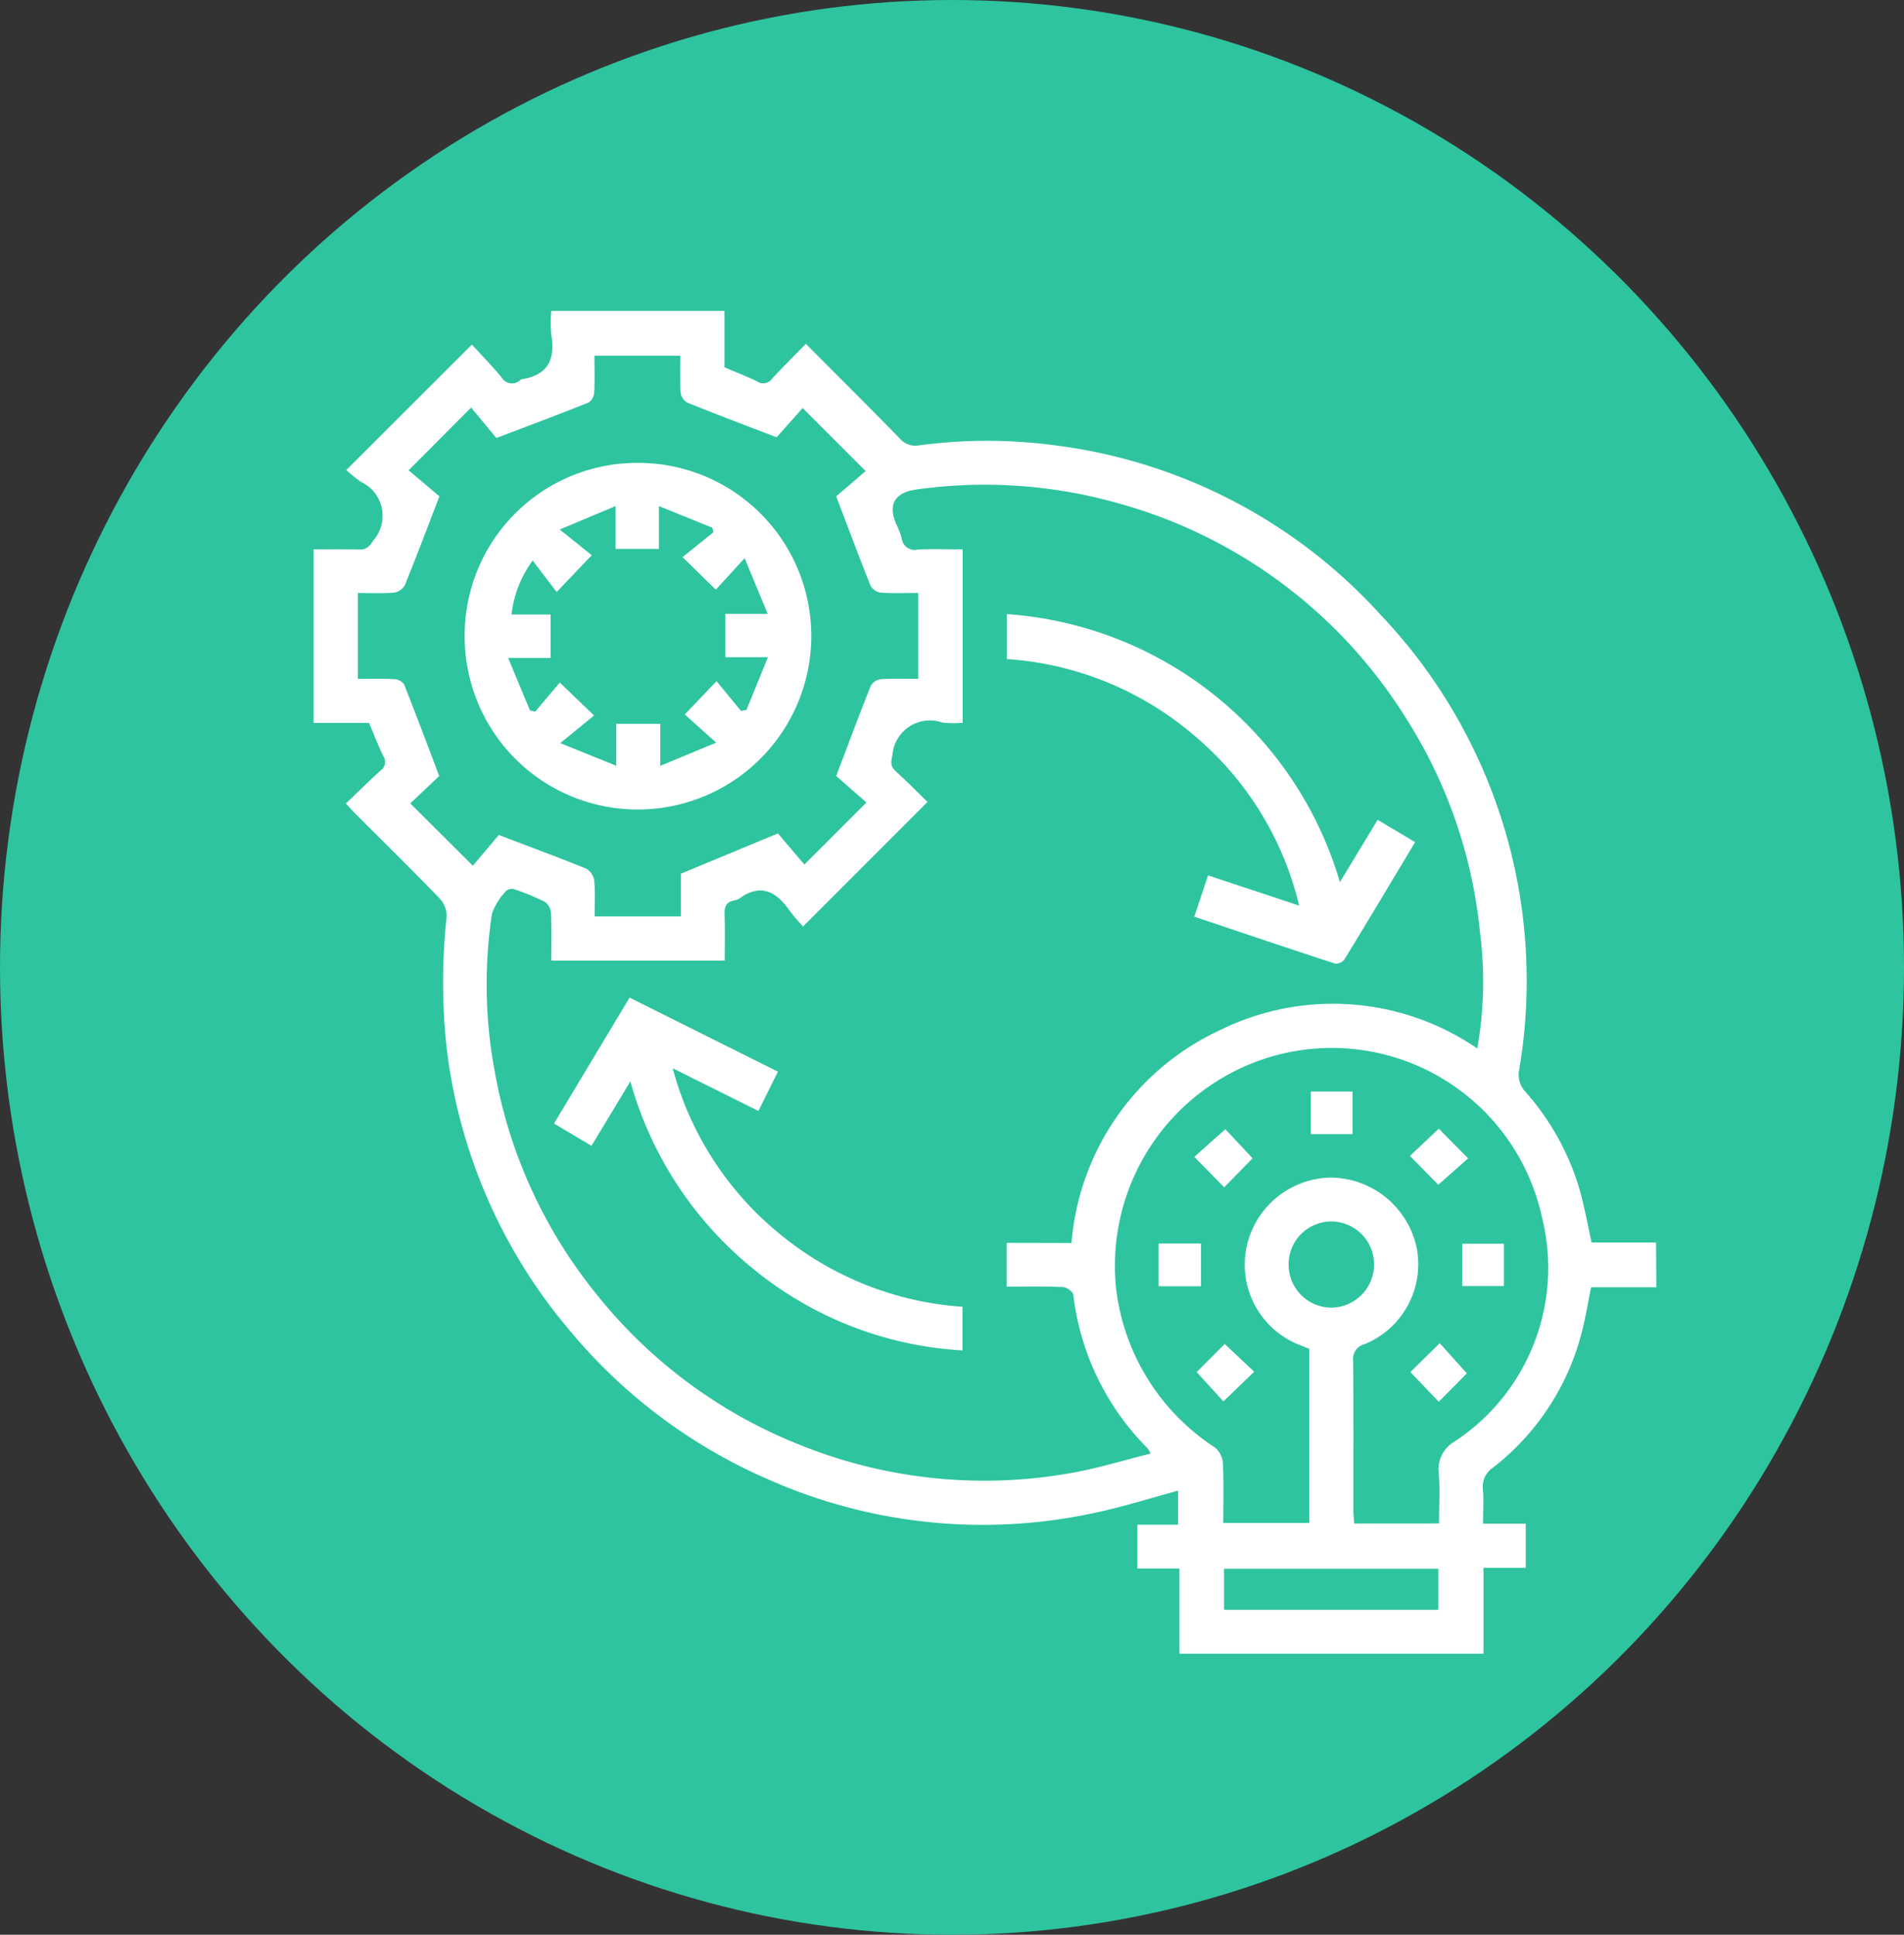 <svg xmlns="http://www.w3.org/2000/svg" width="63" height="64" viewBox="0 0 63 64">
  <rect x="0" y="0" width="63" height="64" fill="#333333" stroke="none"/>
  <g id="Grupo_155490" data-name="Grupo 155490" transform="translate(0.085 -0.152)">
    <ellipse id="Elipse_4870" data-name="Elipse 4870" cx="31.5" cy="32" rx="31.5" ry="32" transform="translate(-0.085 0.152)" fill="#2ec49f"/>
    <g id="igIudo.tif" transform="translate(10.297 10.44)">
      <g id="Grupo_155494" data-name="Grupo 155494" transform="translate(0 0)">
        <path id="Trazado_197412" data-name="Trazado 197412" d="M-1323.714,1303.719h-2.161c-.083.421-.154.843-.251,1.258a8.258,8.258,0,0,1-2.983,4.7.762.762,0,0,0-.346.726c.031.358.007.72.007,1.135h1.413V1313h-1.4v2.839h-10.06v-2.815h-1.391v-1.452h1.348v-1.125c-.953.255-1.888.558-2.844.751a17.488,17.488,0,0,1-10.682-1.108,17.685,17.685,0,0,1-6.578-4.909,17.681,17.681,0,0,1-4.1-9.389,20.048,20.048,0,0,1,0-4.326.845.845,0,0,0-.213-.59c-.914-.947-1.853-1.869-2.784-2.8-.1-.1-.194-.206-.337-.358.389-.373.758-.738,1.141-1.086a.349.349,0,0,0,.1-.482c-.173-.348-.311-.713-.475-1.1h-1.833v-5.74c.5,0,1-.013,1.5.005.252.009.347-.1.48-.307a1.236,1.236,0,0,0-.416-1.932,6.117,6.117,0,0,1-.483-.39l4.156-4.151c.305.334.657.693.978,1.079a.4.4,0,0,0,.625.095.2.2,0,0,1,.08-.033c.859-.145,1.079-.684.944-1.475a4.316,4.316,0,0,1,0-.779h5.73v1.865c.373.159.734.3,1.083.468a.353.353,0,0,0,.486-.084c.358-.391.737-.763,1.125-1.16,1.072,1.077,2.1,2.1,3.108,3.131a.681.681,0,0,0,.644.227,16.871,16.871,0,0,1,4.54.006,17.49,17.49,0,0,1,10.755,5.632,17.567,17.567,0,0,1,4.541,15.1.84.84,0,0,0,.18.6,8.46,8.46,0,0,1,1.839,3.3c.159.563.26,1.142.392,1.732h2.131Zm-19.352-1.464a8.518,8.518,0,0,1,4.9-7.035,8.443,8.443,0,0,1,8.526.6,12.731,12.731,0,0,0,.088-3.86,16.075,16.075,0,0,0-2.463-7.093,16.333,16.333,0,0,0-9.514-7.085,16.253,16.253,0,0,0-6.654-.455c-.737.1-.97.494-.671,1.171a2.585,2.585,0,0,1,.171.444.427.427,0,0,0,.52.375c.5-.029,1-.008,1.495-.008v5.738a3.738,3.738,0,0,1-.664-.006,1.245,1.245,0,0,0-1.66,1.08c-.049.225-.073.361.107.525.382.348.745.717,1.055,1.019l-4.12,4.122c-.135-.16-.318-.348-.467-.559-.44-.621-.953-.866-1.641-.368a.4.4,0,0,1-.161.062c-.262.047-.337.2-.327.459.02.513.006,1.027.006,1.534h-5.739c0-.543.013-1.061-.009-1.578a.5.5,0,0,0-.2-.365,8,8,0,0,0-1-.415.3.3,0,0,0-.266.033,2.077,2.077,0,0,0-.488.773,15.626,15.626,0,0,0,.1,5.261,16.188,16.188,0,0,0,3.358,7.324,16.3,16.3,0,0,0,6.8,5.012,16.292,16.292,0,0,0,8.851.912c.9-.151,1.774-.427,2.684-.652a1.173,1.173,0,0,0-.089-.163,8.613,8.613,0,0,1-2.468-5.091c-.012-.1-.217-.249-.337-.255-.617-.026-1.234-.012-1.868-.012v-1.449Zm-20.914-24.7c-.413,1.072-.767,2.013-1.147,2.944a.5.5,0,0,1-.361.242c-.4.031-.8.011-1.191.011v2.842c.426,0,.816-.013,1.2.008a.434.434,0,0,1,.329.173c.387.97.752,1.949,1.163,3.031l-.957.907,2.07,2.062.858-1.018c1.042.4,1.971.739,2.888,1.113a.548.548,0,0,1,.27.391c.037.4.013.8.013,1.19h2.853v-1.412l3.212-1.333.876,1.029,2.053-2.052-1-.877c.413-1.087.767-2.043,1.146-2.989a.458.458,0,0,1,.338-.214c.41-.026.824-.01,1.229-.01v-2.842c-.424,0-.828.017-1.228-.01a.464.464,0,0,1-.343-.216c-.38-.944-.735-1.9-1.142-2.969l.974-.836-2.085-2.085-.862.967c-1.046-.4-2-.761-2.945-1.142a.452.452,0,0,1-.229-.325c-.028-.411-.011-.825-.011-1.231h-2.842c0,.426.014.829-.009,1.23a.423.423,0,0,1-.186.319c-.958.383-1.925.745-3.049,1.173l-.836-1.007-2.069,2.075Zm33.076,33.976c0-.586.036-1.123-.01-1.653a1.06,1.06,0,0,1,.527-1.059,6.87,6.87,0,0,0,2.9-7.365,7.118,7.118,0,0,0-9.679-5.114,7.208,7.208,0,0,0-4.418,7.472,7.287,7.287,0,0,0,3.254,5.2.745.745,0,0,1,.273.511c.032.66.013,1.322.013,1.994h2.846v-5.761l-.327-.131a2.853,2.853,0,0,1-1.767-3.14,2.9,2.9,0,0,1,2.795-2.395,2.934,2.934,0,0,1,2.855,2.336,2.857,2.857,0,0,1-1.718,3.172.5.5,0,0,0-.386.557c.014,1.649.006,3.3.008,4.948,0,.139.017.277.027.43Zm-.024,1.5h-7.09v1.359h7.09Zm-4.953-10.088a1.419,1.419,0,0,0,1.412,1.45,1.428,1.428,0,0,0,1.414-1.408,1.419,1.419,0,0,0-1.416-1.443A1.413,1.413,0,0,0-1335.881,1302.947Z" transform="translate(1368.138 -1271.425)" fill="#fff"/>
        <path id="Trazado_197413" data-name="Trazado 197413" d="M-1274.219,1535.331l-1.286,2.132-1.241-.738,2.5-4.164,4.909,2.449-.646,1.3-2.835-1.413a10.575,10.575,0,0,0,3.577,5.51,10.624,10.624,0,0,0,6.011,2.38v1.443a11.983,11.983,0,0,1-6.9-2.678A12.192,12.192,0,0,1-1274.219,1535.331Z" transform="translate(1284.695 -1509.848)" fill="#fff"/>
        <path id="Trazado_197414" data-name="Trazado 197414" d="M-1104.488,1388.2v-1.487a12.387,12.387,0,0,1,11.023,8.866l1.248-2.062,1.24.74c-.788,1.311-1.557,2.6-2.34,3.879a.356.356,0,0,1-.3.14c-1.548-.5-3.09-1.026-4.667-1.554l.456-1.366,3.013,1a10.526,10.526,0,0,0-3.522-5.67A10.614,10.614,0,0,0-1104.488,1388.2Z" transform="translate(1127.419 -1376.687)" fill="#fff"/>
        <path id="Trazado_197415" data-name="Trazado 197415" d="M-1310.735,1334.927a5.708,5.708,0,0,1,5.726-5.735,5.726,5.726,0,0,1,5.743,5.724,5.742,5.742,0,0,1-5.733,5.742A5.725,5.725,0,0,1-1310.735,1334.927Zm9.143,2.469.18-.031.711-1.745h-1.407v-1.434h1.4l-.763-1.842-.954,1.042-1.1-1.076,1.02-.823-.037-.151-1.765-.715v1.417h-1.436v-1.417l-1.847.775,1.061.85-1.162,1.217-.794-1.04a3.706,3.706,0,0,0-.7,1.785h1.294v1.436h-1.406l.722,1.735.173.043.814-.964,1.135,1.091-1.12.912,1.854.75v-1.386h1.457v1.389l1.849-.768-1.039-.933,1.051-1.1Z" transform="translate(1315.728 -1324.168)" fill="#fff"/>
        <path id="Trazado_197416" data-name="Trazado 197416" d="M-1045.318,1627.513h-1.4V1626.1h1.4Z" transform="translate(1074.674 -1595.254)" fill="#fff"/>
        <path id="Trazado_197417" data-name="Trazado 197417" d="M-951.128,1583.29l.955-.9.971.981-.988.872Z" transform="translate(987.398 -1555.341)" fill="#fff"/>
        <path id="Trazado_197418" data-name="Trazado 197418" d="M-987.441,1568.279v1.408h-1.379v-1.408Z" transform="translate(1021.812 -1542.46)" fill="#fff"/>
        <path id="Trazado_197419" data-name="Trazado 197419" d="M-949.088,1664.994l-.929.938-.939-.983.972-.954Z" transform="translate(987.241 -1629.851)" fill="#fff"/>
        <path id="Trazado_197420" data-name="Trazado 197420" d="M-1031.236,1583.6l-.939.962-.989-1.008,1.028-.915Z" transform="translate(1062.299 -1555.574)" fill="#fff"/>
        <path id="Trazado_197421" data-name="Trazado 197421" d="M-1031.339,1664.289l.977.918-1.019.981-.886-.97Z" transform="translate(1061.48 -1630.119)" fill="#fff"/>
        <path id="Trazado_197422" data-name="Trazado 197422" d="M-929.857,1627.527h-1.378v-1.4h1.378Z" transform="translate(969.235 -1595.273)" fill="#fff"/>
      </g>
    </g>
  </g>
</svg>
